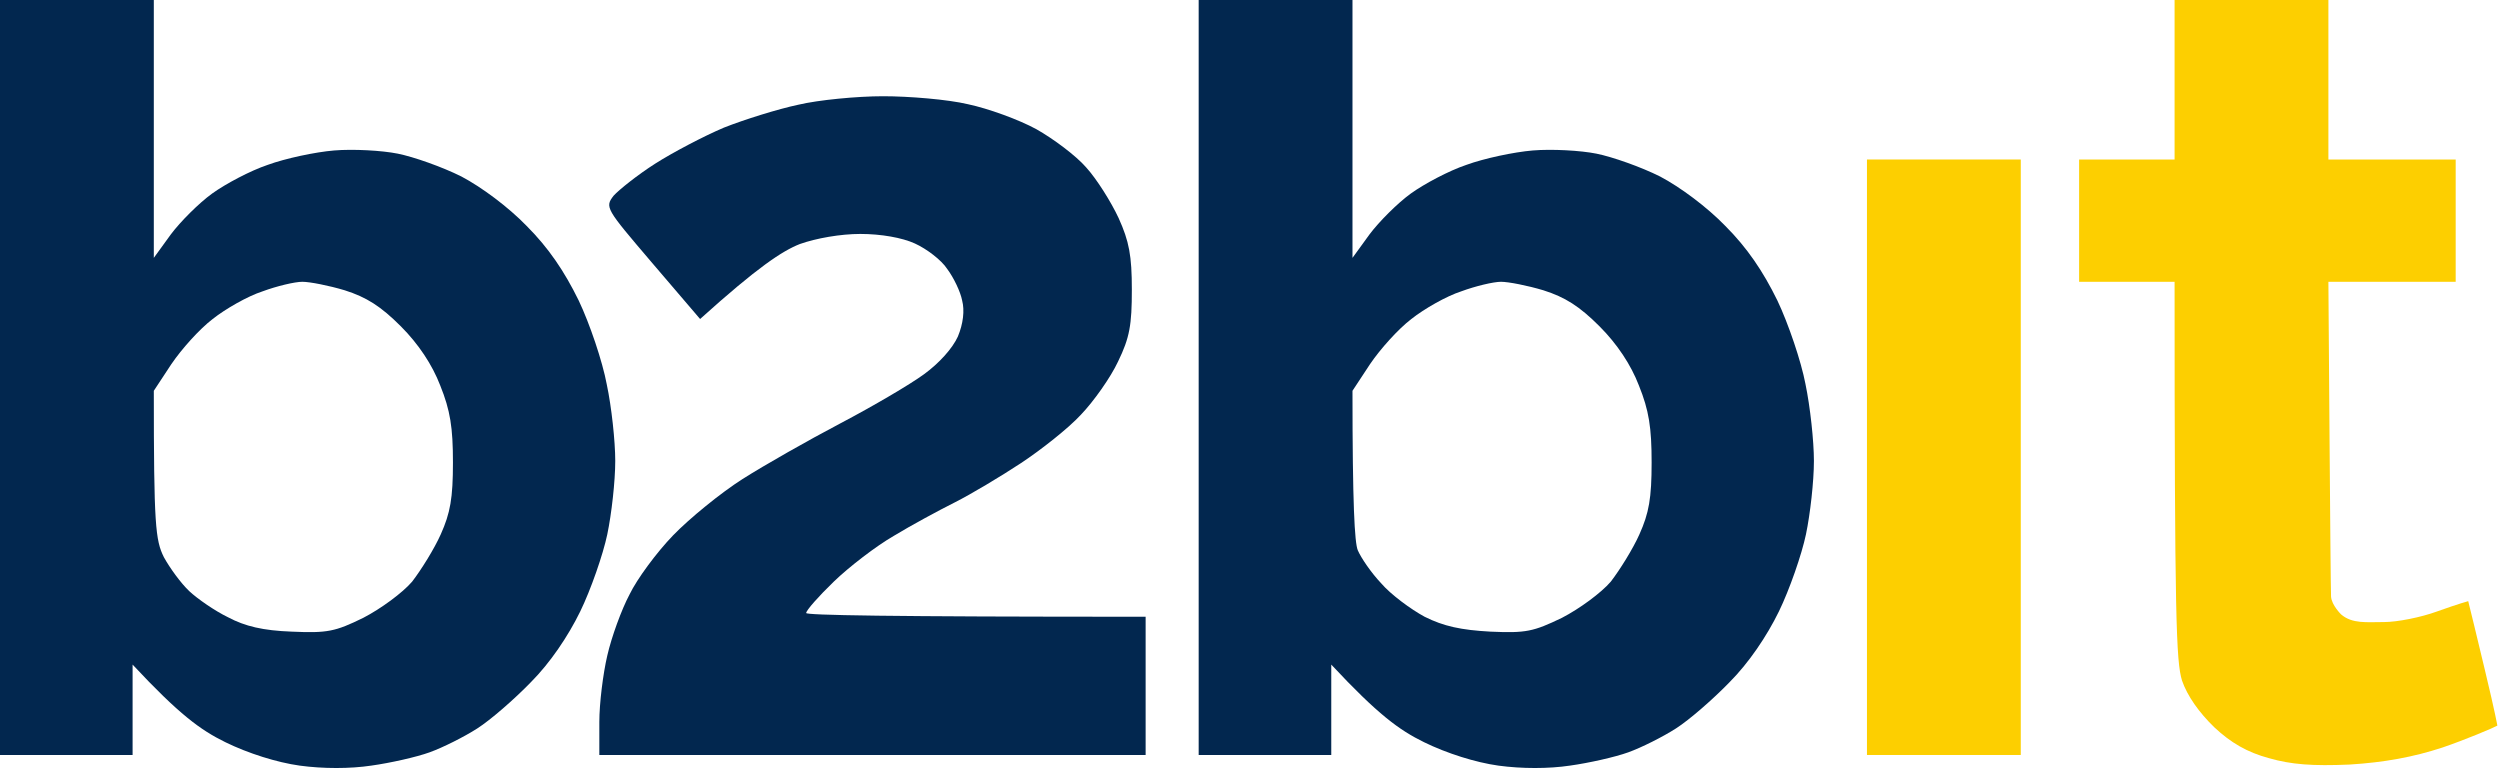 <svg width="472" height="145" viewBox="0 0 472 145" fill="none" xmlns="http://www.w3.org/2000/svg">
<path d="M410.562 30.114V15.057V0H439.601V30.114H463.634V53.202H439.601C439.601 53.202 440 111 440.102 112.627C440.204 114.254 442 116 442 116C444.103 117.807 446.811 117.445 450.116 117.445C452.619 117.445 457.125 116.542 460.13 115.438C464.335 113.932 466 113.5 466 113.5C466.2 114.203 467.74 120.658 469.142 126.48C471.145 134.811 471.5 137 471.5 137C470.799 137.402 465.537 139.63 461.131 141.135C455.623 142.942 450.116 143.946 443.607 144.348C436.597 144.649 432.592 144.348 428.386 143.143C424.281 142.039 421.176 140.232 418.072 137.321C415.168 134.51 412.965 131.398 411.964 128.487C410.862 124.874 410.562 117.044 410.562 53.202H392.537V30.114H410.562Z" fill="#FDCF00"/>
<path fill-rule="evenodd" clip-rule="evenodd" d="M0 0H29.04V48.685L32.244 44.268C34.047 41.859 37.551 38.346 40.055 36.539C42.558 34.732 47.265 32.222 50.569 31.118C53.874 29.913 59.481 28.709 63.086 28.408C66.691 28.107 72.099 28.408 75.103 29.01C78.107 29.612 83.514 31.52 87.119 33.326C90.924 35.334 95.931 39.048 99.436 42.662C103.542 46.777 106.546 51.194 109.249 56.715C111.352 61.132 113.756 68.259 114.557 72.575C115.458 76.791 116.159 83.316 116.159 87.03C116.159 90.845 115.458 97.068 114.657 100.883C113.856 104.697 111.553 111.322 109.55 115.438C107.247 120.156 103.842 125.175 100.237 128.789C97.133 132.001 92.627 135.916 90.123 137.522C87.62 139.128 83.614 141.135 81.111 142.039C78.608 142.942 73.701 144.046 70.096 144.548C66.09 145.151 60.983 145.151 56.577 144.548C52.272 143.946 46.864 142.24 42.558 140.132C37.852 137.823 33.846 134.912 25.034 125.476V142.541H0V0ZM40.155 60.228C37.651 62.136 34.247 65.95 32.344 68.761L29.04 73.78C29.04 99.176 29.34 101.987 30.942 105.199C32.044 107.207 34.147 110.118 35.749 111.623C37.251 113.029 40.556 115.337 43.059 116.542C46.263 118.249 49.668 119.052 55.075 119.252C61.785 119.553 63.286 119.252 68.594 116.642C71.898 114.936 76.004 111.925 77.806 109.817C79.509 107.608 82.012 103.593 83.214 100.883C85.016 96.867 85.517 94.057 85.517 87.331C85.517 80.706 85.016 77.494 83.114 72.776C81.612 68.861 79.008 64.946 75.704 61.634C71.898 57.819 69.195 56.113 65.089 54.808C62.085 53.904 58.48 53.202 57.078 53.202C55.676 53.202 52.272 54.005 49.568 55.009C46.764 55.912 42.558 58.321 40.155 60.228ZM226.309 0H255.349V48.685L258.554 44.268C260.356 41.859 263.861 38.346 266.364 36.539C268.868 34.732 273.574 32.222 276.879 31.118C280.183 29.913 285.791 28.709 289.396 28.408C293.001 28.107 298.408 28.408 301.412 29.01C304.416 29.612 309.824 31.52 313.429 33.326C317.234 35.334 322.241 39.048 325.745 42.662C329.851 46.777 332.855 51.194 335.559 56.715C337.662 61.132 340.065 68.259 340.866 72.475C341.767 76.791 342.468 83.316 342.468 87.03C342.468 90.845 341.767 97.068 340.966 100.883C340.165 104.697 337.862 111.322 335.859 115.438C333.556 120.156 330.151 125.175 326.547 128.789C323.442 132.001 318.936 135.916 316.433 137.522C313.929 139.128 309.924 141.135 307.42 142.039C304.917 142.942 300.01 144.046 296.405 144.548C292.4 145.151 287.293 145.151 282.887 144.548C278.581 143.946 273.174 142.24 268.868 140.132C264.161 137.823 260.156 134.912 251.344 125.476V142.541H226.309V0ZM266.464 60.228C263.961 62.136 260.556 65.95 258.654 68.761L255.349 73.78C255.349 95.161 255.75 102.489 256.351 103.894C256.951 105.299 258.854 108.11 260.757 110.118C262.559 112.226 266.364 115.036 268.968 116.442C272.573 118.249 275.877 118.951 281.385 119.252C288.094 119.553 289.496 119.252 294.903 116.642C298.208 114.936 302.313 111.925 304.116 109.817C305.818 107.608 308.322 103.593 309.523 100.883C311.326 96.867 311.826 94.057 311.826 87.331C311.826 80.706 311.326 77.494 309.423 72.776C307.921 68.861 305.317 64.946 302.013 61.634C298.208 57.819 295.504 56.113 291.398 54.808C288.394 53.904 284.789 53.202 283.387 53.202C281.986 53.202 278.581 54.005 275.877 55.009C273.073 55.912 268.868 58.321 266.464 60.228Z" fill="#02274F"/>
<path d="M352.482 142.541V86.328V30.114H381.522V142.541H352.482Z" fill="#FDCF00"/>
<path d="M136.686 24.091C140.492 22.586 146.9 20.578 150.706 19.775C154.511 18.872 161.821 18.169 166.728 18.169C171.634 18.169 178.944 18.771 182.749 19.675C186.555 20.478 192.363 22.586 195.667 24.393C198.872 26.199 203.177 29.412 205.08 31.62C207.083 33.828 209.786 38.145 211.188 41.156C213.191 45.573 213.692 48.283 213.692 54.708C213.692 61.333 213.291 63.742 211.088 68.259C209.686 71.27 206.482 75.787 204.079 78.297C201.775 80.806 196.568 84.922 192.763 87.432C188.958 89.941 183.25 93.354 180.246 94.86C177.242 96.366 172.035 99.176 168.73 101.184C165.426 103.091 160.319 107.006 157.415 109.817C154.511 112.627 152.208 115.237 152.208 115.739C152.208 116.141 166.627 116.442 216.295 116.442V142.541H113.154V136.317C113.154 132.804 113.855 127.182 114.656 123.77C115.457 120.256 117.36 115.036 118.862 112.226C120.264 109.315 123.969 104.296 127.073 101.083C130.178 97.871 136.086 93.053 140.191 90.443C144.297 87.833 152.608 83.115 158.717 79.903C164.825 76.691 171.835 72.575 174.438 70.668C177.342 68.56 179.845 65.749 180.847 63.541C181.848 61.132 182.149 58.622 181.648 56.715C181.348 55.109 180.046 52.399 178.844 50.793C177.743 49.086 174.939 46.978 172.736 45.974C170.332 44.87 166.327 44.168 162.422 44.168C158.717 44.168 154.11 44.971 151.006 46.075C147.702 47.38 143.095 50.391 132.18 60.228L123.168 49.688L122.956 49.44C114.353 39.346 114.169 39.131 115.858 36.94C116.859 35.836 120.364 33.025 123.669 30.917C126.973 28.809 132.881 25.698 136.686 24.091Z" fill="#02274F"/>
</svg>
